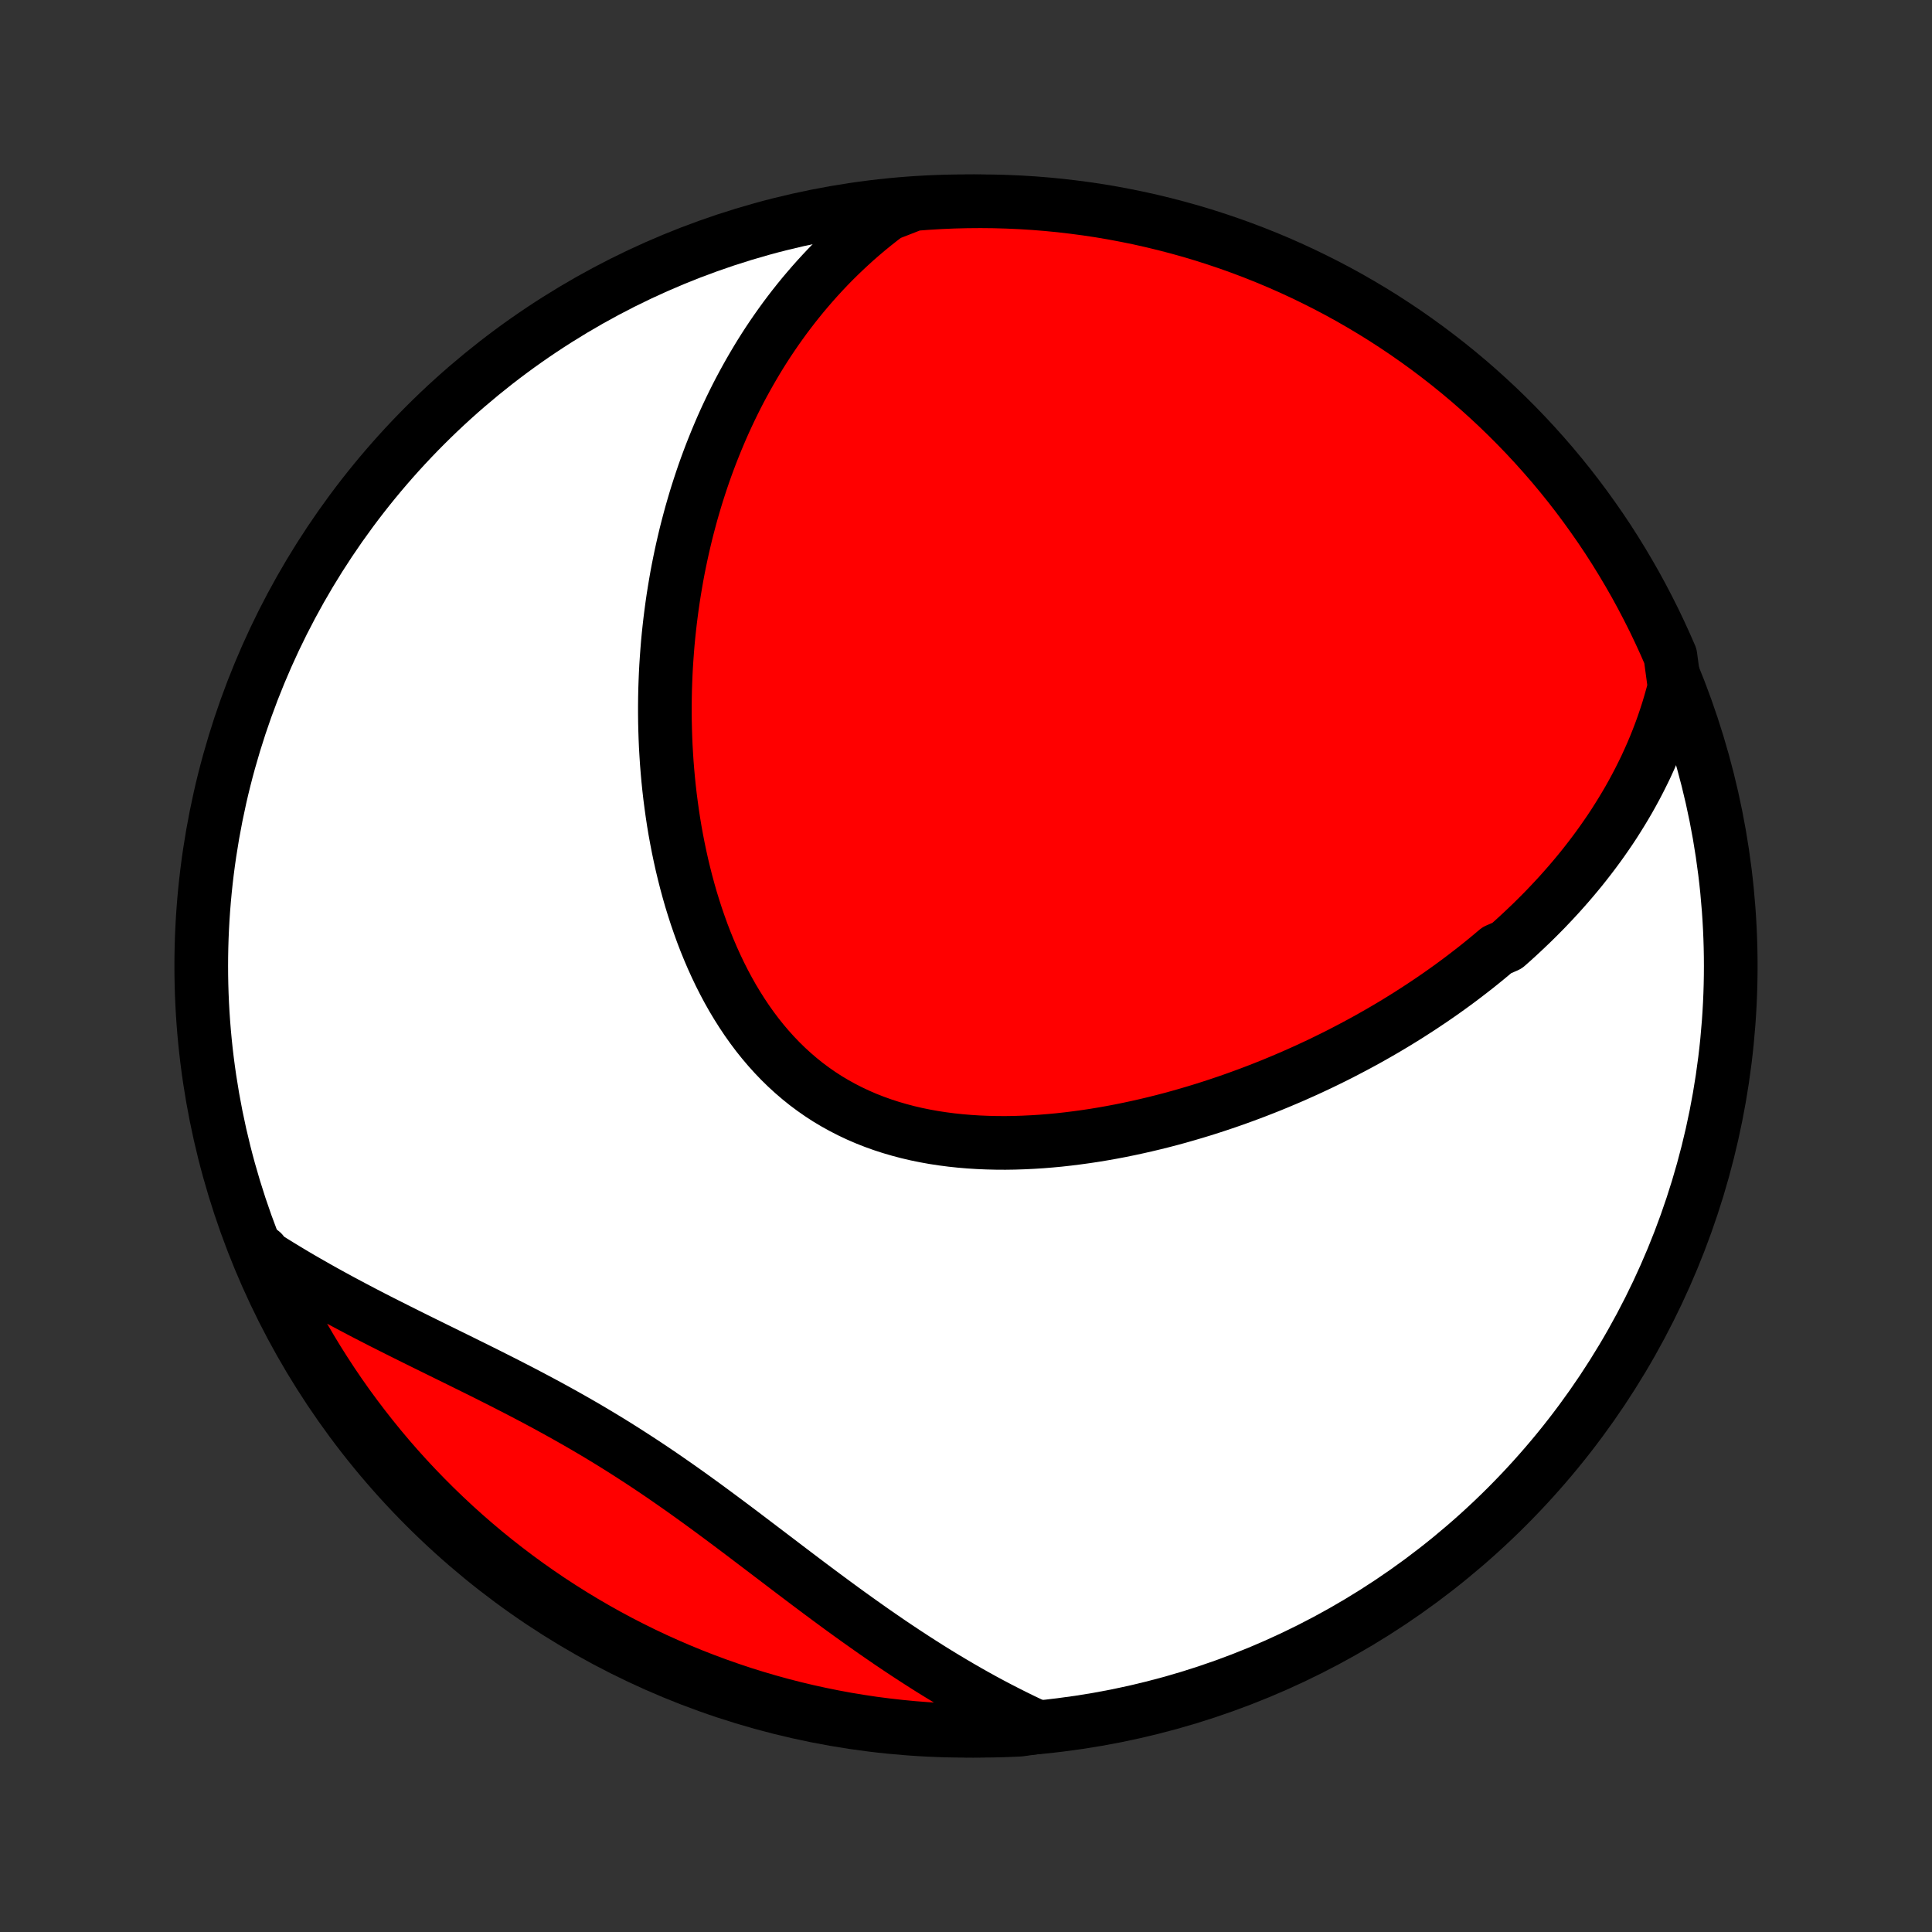 <?xml version="1.0" encoding="utf-8" standalone="no"?>
<!DOCTYPE svg PUBLIC "-//W3C//DTD SVG 1.1//EN"
  "http://www.w3.org/Graphics/SVG/1.1/DTD/svg11.dtd">
<!-- Created with matplotlib (http://matplotlib.org/) -->
<svg height="72pt" version="1.1" viewBox="0 0 72 72" width="72pt" xmlns="http://www.w3.org/2000/svg" xmlns:xlink="http://www.w3.org/1999/xlink">
 <rect x="0" y="0" width="72" height="72" fill="#333333" stroke="none"/>
 <defs>
  <style type="text/css">
*{stroke-linecap:butt;stroke-linejoin:round;}
  </style>
 </defs>
 <g id="figure_1">
  <g id="patch_1">
   <path d="
M0 72
L72 72
L72 0
L0 0
z
" style="fill:none;"/>
  </g>
  <g id="axes_1">
   <g id="PatchCollection_1">
    <defs>
     <path d="
M36 -7.5
C43.558 -7.5 50.808 -10.503 56.153 -15.848
C61.497 -21.192 64.5 -28.442 64.5 -36
C64.5 -43.558 61.497 -50.808 56.153 -56.153
C50.808 -61.497 43.558 -64.5 36 -64.5
C28.442 -64.5 21.192 -61.497 15.848 -56.153
C10.503 -50.808 7.5 -43.558 7.5 -36
C7.5 -28.442 10.503 -21.192 15.848 -15.848
C21.192 -10.503 28.442 -7.5 36 -7.5
z
" id="C0_0_a811fe30f3"/>
     <path d="
M62.406 -46.413
L62.33 -46.117
L62.248 -45.826
L62.163 -45.54
L62.072 -45.259
L61.978 -44.982
L61.879 -44.709
L61.776 -44.44
L61.67 -44.176
L61.56 -43.916
L61.446 -43.66
L61.33 -43.407
L61.209 -43.159
L61.086 -42.914
L60.96 -42.673
L60.831 -42.435
L60.7 -42.201
L60.565 -41.97
L60.428 -41.743
L60.289 -41.519
L60.148 -41.297
L60.004 -41.079
L59.857 -40.864
L59.709 -40.652
L59.559 -40.443
L59.406 -40.236
L59.251 -40.032
L59.095 -39.831
L58.937 -39.632
L58.776 -39.436
L58.614 -39.242
L58.45 -39.051
L58.284 -38.862
L58.117 -38.675
L57.947 -38.49
L57.776 -38.308
L57.604 -38.127
L57.429 -37.949
L57.253 -37.773
L57.075 -37.598
L56.895 -37.426
L56.714 -37.255
L56.531 -37.086
L56.347 -36.919
L56.16 -36.754
L55.783 -36.59
L55.591 -36.428
L55.398 -36.268
L55.203 -36.109
L55.007 -35.952
L54.808 -35.797
L54.608 -35.643
L54.406 -35.49
L54.202 -35.339
L53.996 -35.189
L53.789 -35.041
L53.579 -34.894
L53.368 -34.749
L53.154 -34.605
L52.939 -34.462
L52.721 -34.321
L52.502 -34.18
L52.281 -34.042
L52.057 -33.904
L51.831 -33.768
L51.603 -33.633
L51.373 -33.5
L51.141 -33.368
L50.907 -33.237
L50.67 -33.108
L50.431 -32.98
L50.189 -32.853
L49.946 -32.727
L49.699 -32.603
L49.451 -32.481
L49.2 -32.359
L48.946 -32.24
L48.69 -32.121
L48.431 -32.005
L48.17 -31.889
L47.906 -31.776
L47.64 -31.664
L47.371 -31.553
L47.099 -31.445
L46.825 -31.338
L46.548 -31.233
L46.268 -31.13
L45.985 -31.028
L45.7 -30.929
L45.412 -30.832
L45.122 -30.737
L44.829 -30.644
L44.533 -30.554
L44.234 -30.466
L43.933 -30.38
L43.63 -30.297
L43.323 -30.217
L43.014 -30.14
L42.703 -30.066
L42.39 -29.995
L42.074 -29.927
L41.756 -29.862
L41.435 -29.801
L41.113 -29.744
L40.788 -29.69
L40.462 -29.641
L40.134 -29.596
L39.805 -29.555
L39.474 -29.518
L39.142 -29.487
L38.809 -29.46
L38.474 -29.439
L38.139 -29.423
L37.804 -29.412
L37.468 -29.407
L37.132 -29.409
L36.797 -29.417
L36.461 -29.431
L36.127 -29.452
L35.794 -29.48
L35.461 -29.515
L35.131 -29.558
L34.802 -29.608
L34.475 -29.667
L34.151 -29.733
L33.83 -29.808
L33.512 -29.892
L33.197 -29.984
L32.886 -30.085
L32.58 -30.195
L32.277 -30.314
L31.979 -30.443
L31.686 -30.581
L31.399 -30.728
L31.117 -30.884
L30.84 -31.049
L30.57 -31.224
L30.306 -31.408
L30.047 -31.601
L29.796 -31.803
L29.551 -32.013
L29.312 -32.232
L29.081 -32.458
L28.856 -32.693
L28.638 -32.935
L28.427 -33.184
L28.222 -33.44
L28.025 -33.703
L27.834 -33.972
L27.651 -34.246
L27.474 -34.526
L27.303 -34.811
L27.14 -35.1
L26.983 -35.394
L26.832 -35.692
L26.688 -35.994
L26.55 -36.298
L26.418 -36.606
L26.292 -36.916
L26.172 -37.228
L26.059 -37.542
L25.95 -37.858
L25.848 -38.175
L25.75 -38.493
L25.659 -38.812
L25.572 -39.132
L25.491 -39.452
L25.414 -39.773
L25.343 -40.093
L25.276 -40.413
L25.214 -40.733
L25.156 -41.052
L25.103 -41.371
L25.055 -41.688
L25.011 -42.005
L24.97 -42.321
L24.934 -42.636
L24.902 -42.949
L24.874 -43.261
L24.849 -43.572
L24.829 -43.882
L24.811 -44.189
L24.798 -44.495
L24.788 -44.8
L24.781 -45.103
L24.778 -45.404
L24.778 -45.703
L24.781 -46.001
L24.787 -46.297
L24.797 -46.59
L24.809 -46.883
L24.824 -47.173
L24.843 -47.462
L24.864 -47.748
L24.887 -48.033
L24.914 -48.316
L24.944 -48.597
L24.976 -48.877
L25.011 -49.154
L25.048 -49.43
L25.088 -49.705
L25.131 -49.977
L25.176 -50.248
L25.223 -50.517
L25.273 -50.784
L25.326 -51.049
L25.381 -51.313
L25.439 -51.576
L25.499 -51.836
L25.561 -52.096
L25.626 -52.353
L25.694 -52.609
L25.763 -52.864
L25.836 -53.117
L25.91 -53.369
L25.987 -53.619
L26.067 -53.868
L26.149 -54.116
L26.233 -54.362
L26.32 -54.607
L26.41 -54.851
L26.502 -55.093
L26.597 -55.334
L26.694 -55.574
L26.794 -55.813
L26.896 -56.051
L27.001 -56.287
L27.109 -56.522
L27.22 -56.757
L27.333 -56.989
L27.449 -57.221
L27.568 -57.452
L27.691 -57.682
L27.816 -57.91
L27.944 -58.138
L28.075 -58.364
L28.209 -58.59
L28.346 -58.814
L28.487 -59.038
L28.631 -59.26
L28.779 -59.481
L28.93 -59.701
L29.085 -59.92
L29.243 -60.138
L29.405 -60.354
L29.571 -60.57
L29.741 -60.784
L29.915 -60.998
L30.093 -61.209
L30.275 -61.42
L30.461 -61.629
L30.652 -61.837
L30.847 -62.044
L31.047 -62.249
L31.252 -62.452
L31.462 -62.654
L31.677 -62.854
L31.896 -63.053
L32.121 -63.249
L32.352 -63.444
L32.588 -63.636
L32.83 -63.827
L33.077 -64.015
L33.557 -64.201
L34.053 -64.395
L34.55 -64.433
L35.047 -64.463
L35.544 -64.484
L36.041 -64.496
L36.539 -64.5
L37.036 -64.495
L37.533 -64.481
L38.029 -64.459
L38.525 -64.428
L39.02 -64.388
L39.514 -64.34
L40.007 -64.282
L40.499 -64.217
L40.99 -64.143
L41.478 -64.06
L41.966 -63.968
L42.451 -63.869
L42.935 -63.76
L43.416 -63.643
L43.895 -63.518
L44.372 -63.385
L44.846 -63.243
L45.318 -63.092
L45.786 -62.934
L46.252 -62.767
L46.715 -62.592
L47.174 -62.409
L47.63 -62.218
L48.082 -62.019
L48.531 -61.812
L48.975 -61.597
L49.416 -61.375
L49.853 -61.145
L50.286 -60.907
L50.714 -60.661
L51.138 -60.408
L51.557 -60.148
L51.971 -59.88
L52.381 -59.605
L52.785 -59.322
L53.185 -59.033
L53.579 -58.736
L53.968 -58.433
L54.351 -58.123
L54.729 -57.806
L55.101 -57.482
L55.467 -57.152
L55.827 -56.816
L56.182 -56.472
L56.53 -56.123
L56.872 -55.768
L57.207 -55.407
L57.536 -55.04
L57.859 -54.667
L58.175 -54.288
L58.484 -53.904
L58.786 -53.514
L59.081 -53.119
L59.369 -52.718
L59.651 -52.313
L59.925 -51.903
L60.191 -51.488
L60.45 -51.068
L60.702 -50.643
L60.947 -50.214
L61.183 -49.781
L61.412 -49.343
L61.634 -48.902
L61.847 -48.456
L62.053 -48.007
L62.251 -47.554
z
" id="C0_1_d91742f259"/>
     <path d="
M38.668 -7.634
L38.382 -7.767
L38.096 -7.903
L37.809 -8.044
L37.523 -8.188
L37.236 -8.335
L36.949 -8.486
L36.661 -8.641
L36.373 -8.8
L36.085 -8.962
L35.797 -9.128
L35.508 -9.298
L35.218 -9.471
L34.928 -9.648
L34.638 -9.828
L34.348 -10.012
L34.056 -10.2
L33.765 -10.39
L33.473 -10.584
L33.18 -10.781
L32.887 -10.982
L32.593 -11.185
L32.299 -11.392
L32.004 -11.601
L31.708 -11.813
L31.412 -12.027
L31.116 -12.244
L30.818 -12.464
L30.52 -12.685
L30.221 -12.909
L29.922 -13.134
L29.622 -13.361
L29.321 -13.589
L29.019 -13.819
L28.716 -14.049
L28.412 -14.28
L28.107 -14.511
L27.802 -14.743
L27.495 -14.975
L27.187 -15.206
L26.878 -15.436
L26.568 -15.666
L26.256 -15.895
L25.943 -16.122
L25.629 -16.348
L25.313 -16.572
L24.996 -16.793
L24.678 -17.013
L24.358 -17.23
L24.036 -17.445
L23.713 -17.656
L23.389 -17.865
L23.064 -18.071
L22.737 -18.274
L22.409 -18.474
L22.079 -18.671
L21.749 -18.865
L21.418 -19.055
L21.086 -19.243
L20.753 -19.428
L20.419 -19.611
L20.086 -19.79
L19.752 -19.967
L19.418 -20.142
L19.084 -20.314
L18.75 -20.485
L18.417 -20.653
L18.085 -20.82
L17.753 -20.985
L17.423 -21.148
L17.094 -21.311
L16.766 -21.472
L16.439 -21.633
L16.115 -21.792
L15.792 -21.951
L15.471 -22.11
L15.153 -22.268
L14.837 -22.426
L14.523 -22.584
L14.211 -22.741
L13.903 -22.899
L13.597 -23.057
L13.294 -23.216
L12.993 -23.375
L12.696 -23.534
L12.402 -23.694
L12.111 -23.854
L11.823 -24.015
L11.539 -24.177
L11.257 -24.339
L10.979 -24.502
L10.704 -24.667
L10.432 -24.832
L10.164 -24.998
L9.899 -25.165
L9.771 -25.334
L9.97 -24.851
L10.176 -24.395
L10.391 -23.942
L10.613 -23.493
L10.843 -23.048
L11.08 -22.607
L11.325 -22.17
L11.578 -21.737
L11.838 -21.309
L12.106 -20.885
L12.38 -20.466
L12.662 -20.051
L12.951 -19.641
L13.248 -19.236
L13.551 -18.837
L13.861 -18.442
L14.177 -18.053
L14.5 -17.669
L14.83 -17.291
L15.166 -16.919
L15.509 -16.552
L15.858 -16.192
L16.213 -15.837
L16.574 -15.489
L16.941 -15.146
L17.313 -14.811
L17.692 -14.481
L18.076 -14.158
L18.465 -13.842
L18.86 -13.533
L19.26 -13.23
L19.665 -12.934
L20.075 -12.646
L20.49 -12.364
L20.91 -12.09
L21.334 -11.823
L21.763 -11.563
L22.196 -11.311
L22.633 -11.066
L23.074 -10.829
L23.52 -10.6
L23.968 -10.378
L24.421 -10.164
L24.878 -9.958
L25.337 -9.76
L25.8 -9.57
L26.266 -9.388
L26.735 -9.214
L27.207 -9.048
L27.681 -8.89
L28.158 -8.741
L28.638 -8.6
L29.119 -8.467
L29.603 -8.343
L30.089 -8.227
L30.576 -8.12
L31.065 -8.021
L31.556 -7.93
L32.048 -7.849
L32.541 -7.775
L33.035 -7.711
L33.531 -7.655
L34.026 -7.607
L34.523 -7.568
L35.02 -7.538
L35.517 -7.517
L36.014 -7.504
L36.512 -7.5
L37.009 -7.505
L37.506 -7.518
L38.002 -7.54
z
" id="C0_2_285ec01c18"/>
    </defs>
    <g clip-path="url(#p1bffca34e9)">
     <use style="fill:#ffffff;stroke:#000000;stroke-width:2.0;" x="0.0" xlink:href="#C0_0_a811fe30f3" y="72.0"/>
    </g>
    <g clip-path="url(#p1bffca34e9)">
     <use style="fill:#ff0000;stroke:#000000;stroke-width:2.0;" x="0.0" xlink:href="#C0_1_d91742f259" y="72.0"/>
    </g>
    <g clip-path="url(#p1bffca34e9)">
     <use style="fill:#ff0000;stroke:#000000;stroke-width:2.0;" x="0.0" xlink:href="#C0_2_285ec01c18" y="72.0"/>
    </g>
   </g>
  </g>
 </g>
 <defs>
  <clipPath id="p1bffca34e9">
   <rect height="72.0" width="72.0" x="0.0" y="0.0"/>
  </clipPath>
 </defs>
</svg>
